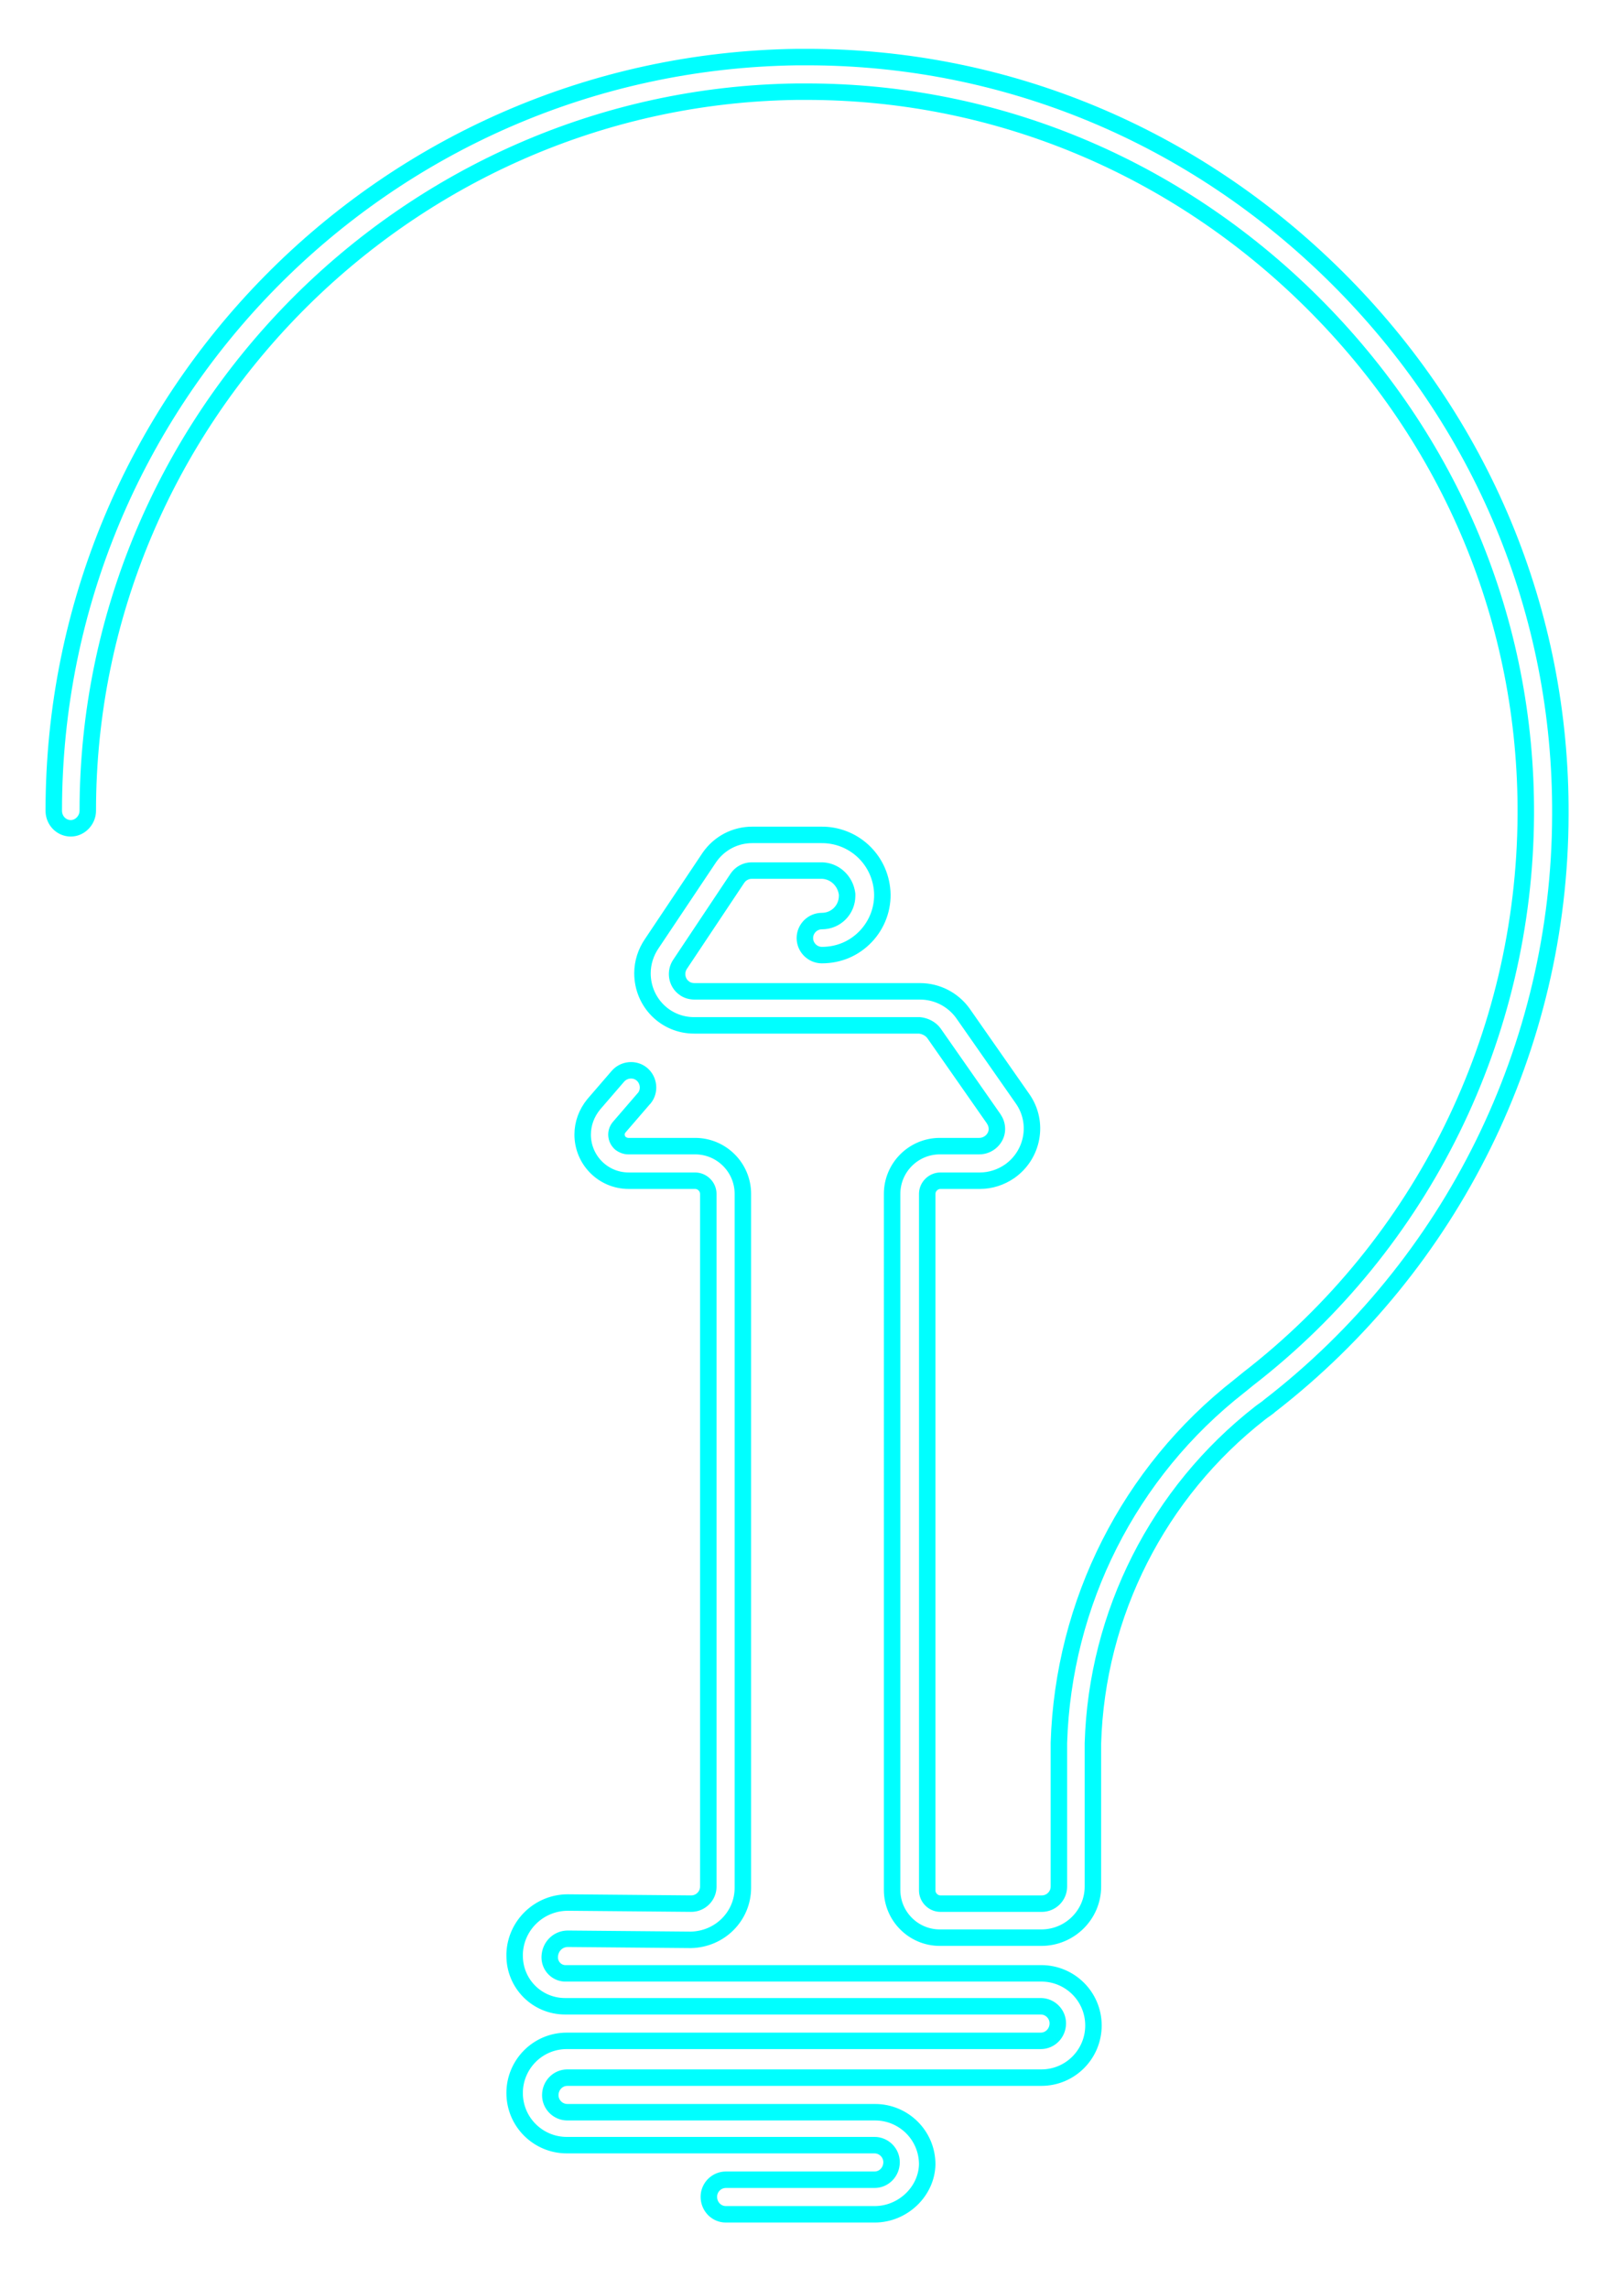 <?xml version="1.0" encoding="utf-8"?>
<!-- Generator: Adobe Illustrator 19.0.0, SVG Export Plug-In . SVG Version: 6.00 Build 0)  -->
<svg version="1.1" id="logo" xmlns="http://www.w3.org/2000/svg" xmlns:xlink="http://www.w3.org/1999/xlink" x="0px" y="0px"
	 viewBox="297 99 296 417" style="enable-background:new 297 99 296 417;" xml:space="preserve">

<defs>
		<style type="text/css">
			.st0{fill:none;stroke:#00FFFF;stroke-width:3;stroke-miterlimit:10;}
			.st0{
				stroke-dasharray: 2000;
				stroke-dashoffset: 0;
				<!-- change the below line of codes to support in all types of browser -->
				-webkit-animation: dash 5s linear forwards;
				
			}
			@-webkit-keyframes dash{
				from{
					stroke-dashoffset: 2000;
				}
				to{
					stroke-dashoffset: 0;
				}
			}
		</style>
</defs>


<title>logo bold copy 5</title>
<path class="st0" d="M486.8,452h-18.5c-4.8,0-8.7-3.9-8.7-8.7V316.5c0-4.8,3.9-8.7,8.7-8.7h7.2c1.7,0,3.2-1.4,3.2-3.1
	c0-0.7-0.2-1.3-0.6-1.9l-10.9-15.6c-0.6-0.8-1.6-1.3-2.6-1.4h-41.1c-5.2,0-9.4-4.2-9.4-9.5c0-1.9,0.6-3.8,1.7-5.4l10.5-15.7
	c1.8-2.6,4.7-4.1,7.8-4.1h12.5c5.9-0.1,10.8,4.4,11.2,10.3c0.2,3-0.9,6-3,8.2c-2.1,2.2-4.9,3.4-8,3.4c-1.7,0-3.1-1.4-3.1-3.1
	c0-1.7,1.4-3.1,3.1-3.1c2.6,0,4.6-2.1,4.6-4.6c0-0.1,0-0.2,0-0.3c-0.3-2.5-2.4-4.4-4.9-4.3h-12.5c-1,0-2,0.5-2.6,1.4L421,274.6
	c-1,1.4-0.7,3.4,0.7,4.4c0.5,0.4,1.2,0.6,1.9,0.6h41.1c3.1,0,6,1.5,7.8,4l10.9,15.6c3,4.3,1.9,10.2-2.4,13.2
	c-1.6,1.1-3.5,1.7-5.4,1.7h-7.2c-1.3,0-2.4,1.1-2.4,2.4v126.9c0,1.3,1.1,2.4,2.4,2.4h18.5c1.7,0,3.1-1.4,3.1-3.1v-26.2
	c0.8-25.5,12.8-49.3,32.9-65c0.5-0.4,1.1-0.9,1.6-1.3c31.8-24.6,50.4-62.5,50.6-102.7c0.2-35.1-13.6-68.3-39-93.5
	c-24.9-24.7-57.6-38.3-92.1-38.3h-1.7C371,116.6,313,175.4,313,246.7c0,1.7-1.4,3.2-3.1,3.2c-1.7,0-3.1-1.4-3.1-3.2
	c0-75.1,60.4-136.3,135.5-137.3h1.8c36.2,0,70.4,14.2,96.5,40.1c26.5,26.3,41,61.1,40.8,98c-0.1,42.2-19.7,81.9-53.1,107.7l-0.1,0.1
	c-0.5,0.4-1,0.7-1.5,1.1c-18.6,14.5-29.8,36.6-30.5,60.2v26.1C496.2,447.8,492,452,486.8,452z"/>
<path class="st0" d="M456.4,502.4h-27.1c-1.7,0-3.1-1.4-3.1-3.2c0-1.7,1.4-3.1,3.1-3.1h27.1c1.7,0,3.1-1.4,3.1-3.2
	c0-1.7-1.4-3.1-3.1-3.1h-56.1c-5.2,0-9.5-4.2-9.5-9.5c0-5.2,4.2-9.5,9.5-9.5h86.4c1.7,0,3.1-1.4,3.1-3.2c0-1.7-1.4-3.1-3.1-3.1
	h-86.7c-5.1,0-9.2-4.1-9.2-9.2c0-0.1,0-0.3,0-0.4c0.2-5.2,4.5-9.3,9.7-9.3l22.5,0.2l0,0c1.7,0,3.1-1.4,3.1-3.1V316.5
	c0-1.3-1.1-2.4-2.4-2.4h-12.1c-4.7,0-8.4-3.8-8.4-8.4c0-2,0.7-3.9,2-5.5l4.4-5.1c1.1-1.3,3.1-1.5,4.4-0.4c1.3,1.1,1.5,3.1,0.4,4.4
	c0,0-0.1,0.1-0.1,0.1l-4.4,5.1c-0.8,0.9-0.7,2.2,0.2,3c0.4,0.3,0.9,0.5,1.4,0.5h12.2c4.8,0,8.7,3.9,8.7,8.7v126.4
	c0,5.2-4.2,9.4-9.5,9.5H423l-22.5-0.2l0,0c-1.8,0-3.2,1.4-3.3,3.2c-0.1,1.6,1.1,3,2.7,3.1c0.1,0,0.1,0,0.2,0h86.7
	c5.2,0,9.5,4.2,9.5,9.5c0,5.2-4.2,9.5-9.5,9.5h-86.4c-1.7,0-3.1,1.4-3.1,3.2c0,1.7,1.4,3.1,3.1,3.1h56.1c5.2,0,9.5,4.2,9.5,9.5
	C465.9,498.2,461.6,502.4,456.4,502.4L456.4,502.4z"/>
<path d="M255.9,606.2c-0.7-0.7-1-1.7-1-2.7V547c0-1,0.3-2,1-2.7c1.5-1.4,3.9-1.4,5.4,0c0.7,0.7,1,1.7,1,2.7v56.5c0,1-0.3,2-1,2.7
	C259.8,607.6,257.5,607.6,255.9,606.2L255.9,606.2z"/>
<path d="M327.6,544.2c0.6,0.8,0.9,1.7,0.9,2.7v56.5c0,1-0.3,2-0.9,2.7c-0.7,0.7-1.7,1.1-2.6,1c-1.2,0-2.3-0.6-3-1.5L284.8,556v47.5
	c0,1-0.3,2-0.9,2.7c-0.7,0.7-1.6,1.1-2.6,1c-0.9,0.1-1.9-0.3-2.5-1c-0.6-0.8-0.9-1.7-0.9-2.7V547c0-1,0.3-2,0.9-2.7
	c0.7-0.7,1.7-1.1,2.6-1c1.2,0,2.3,0.6,3,1.5l37.1,49.7V547c0-1,0.3-2,0.9-2.7c0.7-0.7,1.6-1.1,2.6-1
	C326,543.2,326.9,543.5,327.6,544.2z"/>
<path d="M351.4,605.5c-3.6-1.1-7-2.9-9.8-5.4c-0.9-0.8-1.4-1.9-1.3-3.1c0-0.8,0.2-1.6,0.7-2.2c0.4-0.6,1-0.9,1.7-0.9
	c0.9,0.1,1.8,0.4,2.5,1c5.4,4.3,12.1,6.5,19,6.5c5.1,0,9.1-1,11.8-3c2.7-1.9,4.3-5.1,4.1-8.4c0.1-1.9-0.7-3.7-2-5.1
	c-1.5-1.4-3.3-2.4-5.2-3.1c-2.8-1-5.7-1.8-8.7-2.4c-4.1-0.9-8.1-2.1-12-3.6c-2.9-1.1-5.6-3-7.6-5.4c-2-2.6-3.1-5.8-2.9-9.1
	c-0.1-3.4,1-6.7,2.9-9.5c2.1-2.9,4.9-5.1,8.1-6.5c3.8-1.6,7.9-2.4,12-2.3c4,0,7.9,0.6,11.7,1.9c3.4,1.2,6.5,3,9.1,5.5
	c0.9,0.8,1.4,1.9,1.4,3.1c0,0.8-0.2,1.6-0.7,2.2c-0.4,0.6-1,0.9-1.7,0.9c-0.9-0.1-1.8-0.4-2.6-1c-2.4-2.1-5.2-3.8-8.1-5
	c-2.9-1-5.9-1.5-9-1.4c-5,0-8.8,1-11.6,3.1c-2.8,2-4.4,5.3-4.2,8.7c-0.2,2.9,1.2,5.6,3.6,7.1c2.4,1.6,6.1,3,11.1,4.2
	c5.4,1.3,9.7,2.5,12.8,3.6c3,1,5.6,2.7,7.8,5c2.1,2.4,3.3,5.6,3.1,8.9c0.1,3.3-1,6.6-2.9,9.3c-2.1,2.8-4.9,5-8.2,6.3
	c-3.8,1.6-8,2.3-12.1,2.2C359.9,607.6,355.5,606.9,351.4,605.5z"/>
<path d="M414.3,606.2c-0.7-0.7-1.1-1.7-1-2.7v-53.6H394c-0.9,0.1-1.8-0.2-2.5-0.8c-1.2-1.3-1.2-3.3,0-4.7c0.7-0.6,1.6-0.9,2.5-0.8
	h46c0.9-0.1,1.8,0.2,2.5,0.8c1.2,1.3,1.2,3.3,0,4.7c-0.7,0.6-1.6,0.9-2.5,0.8h-19.3v53.6c0,1-0.3,2-1,2.7c-0.7,0.7-1.7,1.1-2.7,1
	C416,607.3,415,606.9,414.3,606.2z"/>
<path d="M500.4,604.3c0,0.8-0.3,1.7-1,2.2c-1.6,1.3-4,1.1-5.3-0.5c-0.1-0.1-0.2-0.3-0.3-0.4l-12-19c-1.2-2.1-2.8-3.8-4.8-5.1
	c-2.1-1-4.5-1.5-6.8-1.4h-11.3v23.4c0,1-0.3,2-1,2.7c-0.7,0.7-1.6,1-2.6,1c-1,0.1-2-0.3-2.7-1c-0.7-0.7-1-1.7-1-2.7v-56.3
	c0-1,0.3-1.9,1-2.6c0.7-0.7,1.7-1,2.7-1h22.2c6.9,0,12.1,1.5,15.7,4.6c3.6,3,5.4,7.5,5.4,13.4c0,5-1.4,9-4.3,12.1
	c-2.9,3-7,4.9-12.4,5.5c1.5,0.5,2.8,1.3,4,2.3c1.4,1.3,2.6,2.8,3.6,4.5l10.2,16.1C500.1,602.8,500.4,603.6,500.4,604.3z M476.9,574
	c4.9,0,8.6-1,11-3s3.7-5.1,3.6-9.2c0-4.1-1.2-7.1-3.6-9s-6.1-2.9-11-3h-18.1V574H476.9z"/>
<path d="M518.9,601.1c-4.2-4.3-6.4-10.6-6.4-19V547c0-1,0.3-2,1-2.7c0.7-0.7,1.7-1.1,2.7-1c1,0,1.9,0.3,2.6,1c0.7,0.7,1,1.7,1,2.7
	v35.7c0,6.2,1.5,10.8,4.5,13.9s7.4,4.7,13.3,4.7c5.9,0,10.3-1.6,13.3-4.7s4.5-7.7,4.5-13.9V547c-0.1-1,0.3-2,1-2.7
	c1.5-1.4,3.8-1.4,5.3,0c0.7,0.7,1,1.7,1,2.7v35.1c0,8.3-2.1,14.6-6.4,19c-4.3,4.3-10.5,6.5-18.7,6.5
	C529.4,607.5,523.2,605.4,518.9,601.1z"/>
<path d="M589,603.6c-4.4-2.7-7.8-6.6-10-11.2c-2.4-5.4-3.6-11.2-3.5-17.1c-0.1-5.9,1.1-11.9,3.5-17.3c2.1-4.7,5.6-8.6,9.9-11.2
	c9.6-5.2,21.1-5.2,30.7,0c4.4,2.6,7.8,6.5,9.9,11.2c2.4,5.4,3.6,11.2,3.5,17.2c0.1,5.9-1.1,11.8-3.5,17.2c-2.1,4.7-5.6,8.6-10,11.2
	C610.1,608.8,598.5,608.8,589,603.6L589,603.6z M619.9,594.5c3.7-4.5,5.6-10.9,5.6-19.3s-1.8-14.8-5.5-19.3
	c-3.7-4.5-8.9-6.7-15.7-6.7c-6.8,0-12,2.3-15.7,6.8c-3.7,4.5-5.6,10.9-5.6,19.2c0,8.3,1.9,14.7,5.6,19.3c3.7,4.5,8.9,6.8,15.6,6.8
	C611,601.3,616.2,599,619.9,594.5L619.9,594.5z"/>
</svg>
